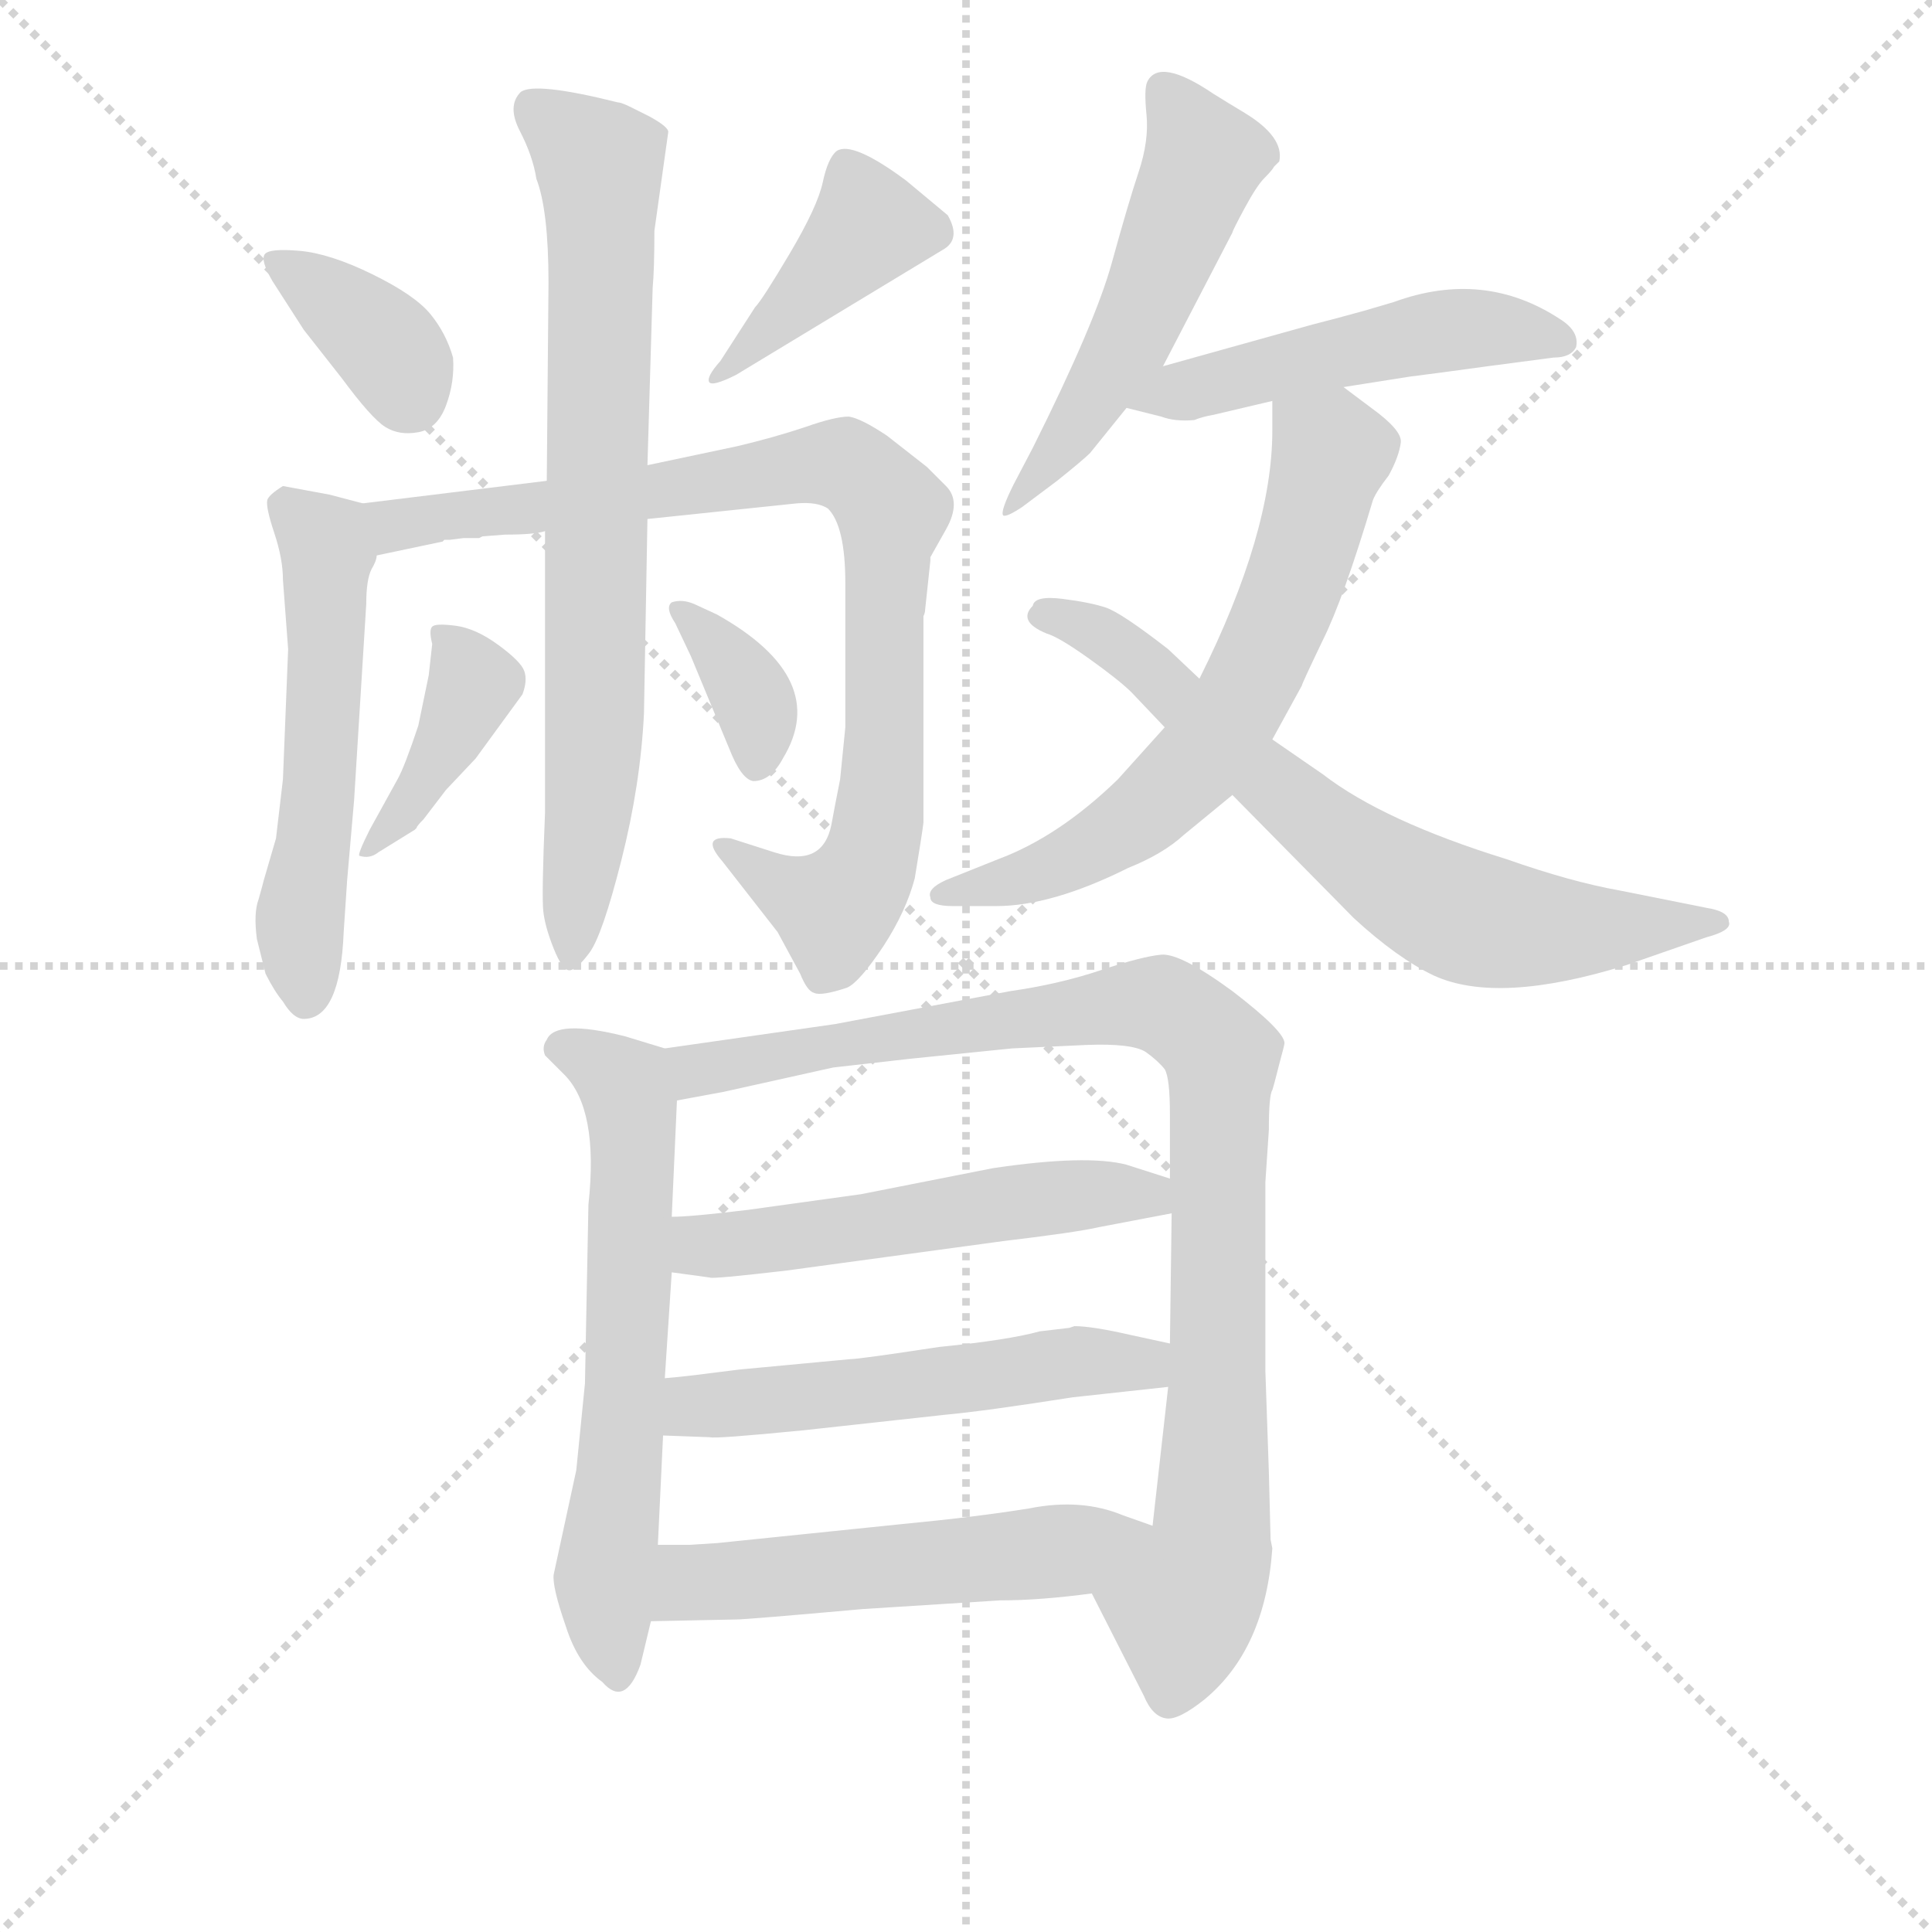 <svg version="1.1" viewBox="0 0 1024 1024" xmlns="http://www.w3.org/2000/svg">
  <g stroke="lightgray" stroke-dasharray="1,1" stroke-width="1" transform="scale(4, 4)">
    <line x1="0" y1="0" x2="256" y2="256"></line>
    <line x1="256" y1="0" x2="0" y2="256"></line>
    <line x1="128" y1="0" x2="128" y2="256"></line>
    <line x1="0" y1="128" x2="256" y2="128"></line>
  </g>
<g transform="scale(0.92, -0.92) translate(60, -900)">
   <style type="text/css">
    @keyframes keyframes0 {
      from {
       stroke: blue;
       stroke-dashoffset: 370;
       stroke-width: 128;
       }
       55% {
       animation-timing-function: step-end;
       stroke: blue;
       stroke-dashoffset: 0;
       stroke-width: 128;
       }
       to {
       stroke: black;
       stroke-width: 1024;
       }
       }
       #make-me-a-hanzi-animation-0 {
         animation: keyframes0 0.551s both;
         animation-delay: 0s;
         animation-timing-function: linear;
       }
    @keyframes keyframes1 {
      from {
       stroke: blue;
       stroke-dashoffset: 413;
       stroke-width: 128;
       }
       57% {
       animation-timing-function: step-end;
       stroke: blue;
       stroke-dashoffset: 0;
       stroke-width: 128;
       }
       to {
       stroke: black;
       stroke-width: 1024;
       }
       }
       #make-me-a-hanzi-animation-1 {
         animation: keyframes1 0.586s both;
         animation-delay: 0.551s;
         animation-timing-function: linear;
       }
    @keyframes keyframes2 {
      from {
       stroke: blue;
       stroke-dashoffset: 549;
       stroke-width: 128;
       }
       64% {
       animation-timing-function: step-end;
       stroke: blue;
       stroke-dashoffset: 0;
       stroke-width: 128;
       }
       to {
       stroke: black;
       stroke-width: 1024;
       }
       }
       #make-me-a-hanzi-animation-2 {
         animation: keyframes2 0.697s both;
         animation-delay: 1.137s;
         animation-timing-function: linear;
       }
    @keyframes keyframes3 {
      from {
       stroke: blue;
       stroke-dashoffset: 869;
       stroke-width: 128;
       }
       74% {
       animation-timing-function: step-end;
       stroke: blue;
       stroke-dashoffset: 0;
       stroke-width: 128;
       }
       to {
       stroke: black;
       stroke-width: 1024;
       }
       }
       #make-me-a-hanzi-animation-3 {
         animation: keyframes3 0.957s both;
         animation-delay: 1.834s;
         animation-timing-function: linear;
       }
    @keyframes keyframes4 {
      from {
       stroke: blue;
       stroke-dashoffset: 762;
       stroke-width: 128;
       }
       71% {
       animation-timing-function: step-end;
       stroke: blue;
       stroke-dashoffset: 0;
       stroke-width: 128;
       }
       to {
       stroke: black;
       stroke-width: 1024;
       }
       }
       #make-me-a-hanzi-animation-4 {
         animation: keyframes4 0.87s both;
         animation-delay: 2.791s;
         animation-timing-function: linear;
       }
    @keyframes keyframes5 {
      from {
       stroke: blue;
       stroke-dashoffset: 398;
       stroke-width: 128;
       }
       56% {
       animation-timing-function: step-end;
       stroke: blue;
       stroke-dashoffset: 0;
       stroke-width: 128;
       }
       to {
       stroke: black;
       stroke-width: 1024;
       }
       }
       #make-me-a-hanzi-animation-5 {
         animation: keyframes5 0.574s both;
         animation-delay: 3.661s;
         animation-timing-function: linear;
       }
    @keyframes keyframes6 {
      from {
       stroke: blue;
       stroke-dashoffset: 359;
       stroke-width: 128;
       }
       54% {
       animation-timing-function: step-end;
       stroke: blue;
       stroke-dashoffset: 0;
       stroke-width: 128;
       }
       to {
       stroke: black;
       stroke-width: 1024;
       }
       }
       #make-me-a-hanzi-animation-6 {
         animation: keyframes6 0.542s both;
         animation-delay: 4.235s;
         animation-timing-function: linear;
       }
    @keyframes keyframes7 {
      from {
       stroke: blue;
       stroke-dashoffset: 528;
       stroke-width: 128;
       }
       63% {
       animation-timing-function: step-end;
       stroke: blue;
       stroke-dashoffset: 0;
       stroke-width: 128;
       }
       to {
       stroke: black;
       stroke-width: 1024;
       }
       }
       #make-me-a-hanzi-animation-7 {
         animation: keyframes7 0.68s both;
         animation-delay: 4.777s;
         animation-timing-function: linear;
       }
    @keyframes keyframes8 {
      from {
       stroke: blue;
       stroke-dashoffset: 504;
       stroke-width: 128;
       }
       62% {
       animation-timing-function: step-end;
       stroke: blue;
       stroke-dashoffset: 0;
       stroke-width: 128;
       }
       to {
       stroke: black;
       stroke-width: 1024;
       }
       }
       #make-me-a-hanzi-animation-8 {
         animation: keyframes8 0.66s both;
         animation-delay: 5.457s;
         animation-timing-function: linear;
       }
    @keyframes keyframes9 {
      from {
       stroke: blue;
       stroke-dashoffset: 656;
       stroke-width: 128;
       }
       68% {
       animation-timing-function: step-end;
       stroke: blue;
       stroke-dashoffset: 0;
       stroke-width: 128;
       }
       to {
       stroke: black;
       stroke-width: 1024;
       }
       }
       #make-me-a-hanzi-animation-9 {
         animation: keyframes9 0.784s both;
         animation-delay: 6.117s;
         animation-timing-function: linear;
       }
    @keyframes keyframes10 {
      from {
       stroke: blue;
       stroke-dashoffset: 699;
       stroke-width: 128;
       }
       69% {
       animation-timing-function: step-end;
       stroke: blue;
       stroke-dashoffset: 0;
       stroke-width: 128;
       }
       to {
       stroke: black;
       stroke-width: 1024;
       }
       }
       #make-me-a-hanzi-animation-10 {
         animation: keyframes10 0.819s both;
         animation-delay: 6.901s;
         animation-timing-function: linear;
       }
    @keyframes keyframes11 {
      from {
       stroke: blue;
       stroke-dashoffset: 635;
       stroke-width: 128;
       }
       67% {
       animation-timing-function: step-end;
       stroke: blue;
       stroke-dashoffset: 0;
       stroke-width: 128;
       }
       to {
       stroke: black;
       stroke-width: 1024;
       }
       }
       #make-me-a-hanzi-animation-11 {
         animation: keyframes11 0.767s both;
         animation-delay: 7.72s;
         animation-timing-function: linear;
       }
    @keyframes keyframes12 {
      from {
       stroke: blue;
       stroke-dashoffset: 958;
       stroke-width: 128;
       }
       76% {
       animation-timing-function: step-end;
       stroke: blue;
       stroke-dashoffset: 0;
       stroke-width: 128;
       }
       to {
       stroke: black;
       stroke-width: 1024;
       }
       }
       #make-me-a-hanzi-animation-12 {
         animation: keyframes12 1.03s both;
         animation-delay: 8.487s;
         animation-timing-function: linear;
       }
    @keyframes keyframes13 {
      from {
       stroke: blue;
       stroke-dashoffset: 539;
       stroke-width: 128;
       }
       64% {
       animation-timing-function: step-end;
       stroke: blue;
       stroke-dashoffset: 0;
       stroke-width: 128;
       }
       to {
       stroke: black;
       stroke-width: 1024;
       }
       }
       #make-me-a-hanzi-animation-13 {
         animation: keyframes13 0.689s both;
         animation-delay: 9.516s;
         animation-timing-function: linear;
       }
    @keyframes keyframes14 {
      from {
       stroke: blue;
       stroke-dashoffset: 542;
       stroke-width: 128;
       }
       64% {
       animation-timing-function: step-end;
       stroke: blue;
       stroke-dashoffset: 0;
       stroke-width: 128;
       }
       to {
       stroke: black;
       stroke-width: 1024;
       }
       }
       #make-me-a-hanzi-animation-14 {
         animation: keyframes14 0.691s both;
         animation-delay: 10.205s;
         animation-timing-function: linear;
       }
    @keyframes keyframes15 {
      from {
       stroke: blue;
       stroke-dashoffset: 540;
       stroke-width: 128;
       }
       64% {
       animation-timing-function: step-end;
       stroke: blue;
       stroke-dashoffset: 0;
       stroke-width: 128;
       }
       to {
       stroke: black;
       stroke-width: 1024;
       }
       }
       #make-me-a-hanzi-animation-15 {
         animation: keyframes15 0.689s both;
         animation-delay: 10.896s;
         animation-timing-function: linear;
       }
</style>
<path d="M 115.0 710.0 L 137.0 682.0 Q 154.0 659.0 162.0 654.0 Q 170.0 649.0 181.0 651.0 Q 192.0 653.0 197.0 666.5 Q 202.0 680.0 201.0 694.0 Q 197.0 708.0 188.0 719.0 Q 179.0 730.0 154.5 742.0 Q 130.0 754.0 112.5 755.5 Q 95.0 757.0 92.5 753.5 Q 90.0 750.0 97.0 738.0 L 115.0 710.0 Z" fill="lightgray"></path> 
<path d="M 355.0 692.0 Q 347.0 683.0 348.5 680.0 Q 350.0 677.0 364.0 684.0 L 483.0 756.0 Q 494.0 762.0 486.0 776.0 L 462.0 796.0 Q 431.0 819.0 422.0 813.0 Q 417.0 809.0 414.0 795.0 Q 411.0 781.0 395.0 754.0 Q 379.0 727.0 375.0 723.0 L 355.0 692.0 Z" fill="lightgray"></path> 
<path d="M 106.0 526.0 L 103.0 451.0 L 99.0 417.0 L 92.0 393.0 Q 91.0 389.0 89.0 382.0 Q 86.0 374.0 88.0 359.0 L 93.0 339.0 Q 98.0 329.0 103.0 323.0 Q 109.0 313.0 115.0 313.0 Q 136.0 313.0 138.0 363.0 L 140.0 393.0 L 144.0 439.0 L 151.0 552.0 Q 151.0 566.0 154.0 572.0 Q 157.0 577.0 157.0 580.0 C 166.0 605.0 166.0 605.0 149.0 610.0 L 130.0 615.0 L 103.0 620.0 Q 95.0 615.0 94.0 612.0 Q 93.0 608.0 98.0 593.0 Q 103.0 578.0 103.0 566.0 L 106.0 526.0 Z" fill="lightgray"></path> 
<path d="M 157.0 580.0 L 195.0 588.0 L 196.0 589.0 L 199.0 589.0 L 207.0 590.0 L 216.0 590.0 L 218.0 591.0 L 231.0 592.0 Q 248.0 592.0 254.0 594.0 L 313.0 601.0 L 399.0 610.0 Q 411.0 611.0 417.0 607.0 Q 427.0 597.0 427.0 564.0 L 427.0 481.0 L 424.0 451.0 Q 421.0 436.0 419.0 425.0 Q 414.0 400.0 386.0 409.0 L 361.0 417.0 Q 343.0 419.0 356.0 404.0 L 388.0 363.0 L 401.0 339.0 Q 405.0 329.0 409.0 328.0 Q 413.0 326.0 428.0 331.0 Q 435.0 334.0 449.0 355.0 Q 462.0 375.0 467.0 394.0 Q 471.0 418.0 472.0 426.0 L 472.0 545.0 Q 473.0 547.0 473.0 549.0 L 476.0 577.0 L 476.0 579.0 L 485.0 595.0 Q 494.0 611.0 485.0 620.0 L 474.0 631.0 L 451.0 649.0 Q 436.0 659.0 429.0 660.0 Q 421.0 660.0 404.0 654.0 Q 386.0 648.0 365.0 643.0 L 313.0 632.0 L 255.0 623.0 L 149.0 610.0 C 119.0 606.0 128.0 574.0 157.0 580.0 Z" fill="lightgray"></path> 
<path d="M 254.0 594.0 L 254.0 432.0 Q 252.0 384.0 253.0 375.0 Q 254.0 366.0 259.0 353.5 Q 264.0 341.0 268.0 341.0 Q 272.0 341.0 279.5 351.0 Q 287.0 361.0 298.0 404.5 Q 309.0 448.0 311.0 489.0 L 313.0 601.0 L 313.0 632.0 L 316.0 734.0 Q 317.0 745.0 317.0 767.0 L 325.0 824.0 Q 325.0 827.0 314.0 833.0 L 304.0 838.0 Q 298.0 841.0 296.0 841.0 Q 248.0 853.0 240.0 847.0 Q 232.0 839.0 239.5 824.5 Q 247.0 810.0 249.0 797.0 Q 256.0 779.0 256.0 737.0 L 255.0 623.0 L 254.0 594.0 Z" fill="lightgray"></path> 
<path d="M 187.0 511.0 L 181.0 482.0 Q 173.0 458.0 169.0 451.0 L 153.0 422.0 Q 146.0 408.0 147.0 407.0 Q 153.0 405.0 158.0 409.0 L 179.0 422.0 L 180.0 423.0 Q 180.0 424.0 184.0 428.0 L 197.0 445.0 L 214.0 463.0 L 241.0 500.0 Q 244.0 508.0 242.0 513.5 Q 240.0 519.0 227.0 528.5 Q 214.0 538.0 202.5 539.5 Q 191.0 541.0 189.0 539.0 Q 187.0 537.0 189.0 529.0 L 187.0 511.0 Z" fill="lightgray"></path> 
<path d="M 338.0 522.0 L 360.0 469.0 Q 367.0 451.0 374.0 450.0 Q 384.0 450.0 391.0 463.0 Q 419.0 509.0 353.0 546.0 L 340.0 552.0 Q 333.0 555.0 327.0 553.0 Q 323.0 550.0 329.0 541.0 L 338.0 522.0 Z" fill="lightgray"></path> 
<path d="M 610.0 689.0 L 650.0 766.0 Q 650.0 767.0 657.0 780.0 Q 664.0 793.0 668.5 797.5 Q 673.0 802.0 674.0 804.0 L 677.0 807.0 Q 680.0 821.0 657.0 835.0 Q 647.0 841.0 639.0 846.0 Q 608.0 867.0 601.0 853.0 Q 599.0 849.0 600.5 834.0 Q 602.0 819.0 596.0 801.0 Q 590.0 783.0 580.5 748.5 Q 571.0 714.0 535.0 642.0 L 524.0 621.0 Q 516.0 605.0 518.0 603.0 Q 520.0 602.0 529.0 608.0 L 549.0 623.0 Q 564.0 635.0 568.0 639.0 L 589.0 665.0 L 610.0 689.0 Z" fill="lightgray"></path> 
<path d="M 714.0 677.0 L 752.0 683.0 Q 768.0 685.0 797.0 689.0 L 835.0 694.0 Q 845.0 694.0 848.0 700.0 Q 850.0 709.0 839.0 716.0 Q 795.0 745.0 743.0 726.0 L 726.0 721.0 Q 708.0 716.0 696.0 713.0 L 610.0 689.0 C 581.0 681.0 560.0 672.0 589.0 665.0 L 609.0 660.0 Q 617.0 657.0 628.0 658.0 Q 633.0 660.0 639.0 661.0 L 673.0 669.0 L 714.0 677.0 Z" fill="lightgray"></path> 
<path d="M 611.0 481.0 L 584.0 451.0 Q 550.0 418.0 515.0 405.0 L 485.0 393.0 Q 474.0 388.0 476.0 383.0 Q 476.0 378.0 489.0 378.0 L 514.0 378.0 Q 546.0 378.0 590.0 400.0 Q 610.0 408.0 622.0 419.0 L 650.0 442.0 L 673.0 474.0 L 690.0 505.0 Q 690.0 506.0 702.0 531.0 Q 714.0 555.0 731.0 612.0 Q 733.0 617.0 740.0 626.0 Q 746.0 637.0 747.0 645.0 Q 748.0 652.0 730.0 665.0 L 714.0 677.0 C 690.0 695.0 673.0 699.0 673.0 669.0 L 673.0 652.0 Q 673.0 593.0 631.0 509.0 L 611.0 481.0 Z" fill="lightgray"></path> 
<path d="M 631.0 509.0 L 613.0 526.0 Q 586.0 547.0 577.0 550.0 Q 568.0 553.0 552.0 555.0 Q 536.0 557.0 535.0 551.0 Q 526.0 542.0 543.0 535.0 Q 550.0 533.0 567.5 520.5 Q 585.0 508.0 592.0 501.0 L 611.0 481.0 L 650.0 442.0 L 720.0 371.0 Q 745.0 348.0 766.0 338.0 Q 803.0 321.0 877.0 344.0 L 923.0 360.0 Q 938.0 364.0 936.0 369.0 Q 936.0 375.0 923.0 377.0 L 873.0 387.0 Q 845.0 392.0 808.0 405.0 Q 737.0 427.0 702.0 454.0 L 673.0 474.0 L 631.0 509.0 Z" fill="lightgray"></path> 
<path d="M 323.0 296.0 L 300.0 303.0 Q 260.0 313.0 255.0 301.0 Q 252.0 297.0 254.0 292.0 L 265.0 281.0 Q 285.0 261.0 279.0 206.0 L 277.0 103.0 L 272.0 53.0 L 259.0 -7.0 Q 258.0 -14.0 266.0 -37.0 Q 273.0 -59.0 287.0 -69.0 Q 300.0 -84.0 309.0 -59.0 L 315.0 -34.0 L 319.0 10.0 L 322.0 73.0 L 323.0 106.0 L 327.0 167.0 L 327.0 199.0 L 330.0 266.0 C 331.0 293.0 331.0 293.0 323.0 296.0 Z" fill="lightgray"></path> 
<path d="M 671.0 52.0 L 669.0 110.0 L 669.0 219.0 L 671.0 249.0 Q 671.0 269.0 673.0 272.0 Q 674.0 275.0 677.0 287.0 Q 680.0 298.0 680.0 299.0 Q 680.0 306.0 650.0 329.0 Q 620.0 351.0 609.0 350.0 Q 598.0 349.0 574.0 341.0 Q 550.0 333.0 522.0 329.0 L 421.0 310.0 L 323.0 296.0 C 293.0 292.0 301.0 261.0 330.0 266.0 L 357.0 271.0 L 420.0 285.0 L 464.0 290.0 L 523.0 296.0 L 566.0 298.0 Q 592.0 299.0 600.0 294.0 Q 607.0 289.0 611.0 284.0 Q 614.0 279.0 614.0 258.0 L 614.0 221.0 L 615.0 201.0 L 614.0 126.0 L 613.0 101.0 L 604.0 21.0 C 601.0 -9.0 555.0 9.0 569.0 -18.0 L 599.0 -77.0 Q 604.0 -89.0 612.0 -90.0 Q 619.0 -91.0 634.0 -79.0 Q 669.0 -50.0 673.0 8.0 L 672.0 13.0 L 671.0 52.0 Z" fill="lightgray"></path> 
<path d="M 327.0 167.0 L 349.0 164.0 Q 350.0 163.0 393.0 168.0 L 518.0 185.0 Q 560.0 190.0 573.0 193.0 L 615.0 201.0 C 644.0 207.0 643.0 212.0 614.0 221.0 L 589.0 229.0 Q 566.0 235.0 512.0 227.0 Q 441.0 213.0 436.0 212.0 L 371.0 203.0 Q 338.0 199.0 327.0 199.0 C 297.0 198.0 297.0 171.0 327.0 167.0 Z" fill="lightgray"></path> 
<path d="M 322.0 73.0 L 349.0 72.0 Q 352.0 71.0 403.0 76.0 L 485.0 85.0 Q 507.0 87.0 558.0 95.0 L 613.0 101.0 C 643.0 104.0 643.0 120.0 614.0 126.0 L 591.0 131.0 Q 569.0 136.0 559.0 136.0 L 556.0 135.0 L 539.0 133.0 Q 521.0 128.0 481.0 124.0 Q 435.0 117.0 430.0 117.0 L 366.0 111.0 L 350.0 109.0 Q 335.0 107.0 323.0 106.0 C 293.0 103.0 292.0 74.0 322.0 73.0 Z" fill="lightgray"></path> 
<path d="M 315.0 -34.0 L 364.0 -33.0 Q 370.0 -33.0 437.0 -27.0 L 516.0 -22.0 Q 539.0 -22.0 569.0 -18.0 C 599.0 -14.0 632.0 11.0 604.0 21.0 L 587.0 27.0 Q 563.0 37.0 533.0 31.0 Q 502.0 26.0 460.0 22.0 L 353.0 11.0 L 337.0 10.0 L 319.0 10.0 C 289.0 10.0 285.0 -35.0 315.0 -34.0 Z" fill="lightgray"></path> 
      <clipPath id="make-me-a-hanzi-clip-0">
      <path d="M 115.0 710.0 L 137.0 682.0 Q 154.0 659.0 162.0 654.0 Q 170.0 649.0 181.0 651.0 Q 192.0 653.0 197.0 666.5 Q 202.0 680.0 201.0 694.0 Q 197.0 708.0 188.0 719.0 Q 179.0 730.0 154.5 742.0 Q 130.0 754.0 112.5 755.5 Q 95.0 757.0 92.5 753.5 Q 90.0 750.0 97.0 738.0 L 115.0 710.0 Z" fill="lightgray"></path>
      </clipPath>
      <path clip-path="url(#make-me-a-hanzi-clip-0)" d="M 97.0 751.0 L 163.0 700.0 L 176.0 672.0 " fill="none" id="make-me-a-hanzi-animation-0" stroke-dasharray="242 484" stroke-linecap="round"></path>

      <clipPath id="make-me-a-hanzi-clip-1">
      <path d="M 355.0 692.0 Q 347.0 683.0 348.5 680.0 Q 350.0 677.0 364.0 684.0 L 483.0 756.0 Q 494.0 762.0 486.0 776.0 L 462.0 796.0 Q 431.0 819.0 422.0 813.0 Q 417.0 809.0 414.0 795.0 Q 411.0 781.0 395.0 754.0 Q 379.0 727.0 375.0 723.0 L 355.0 692.0 Z" fill="lightgray"></path>
      </clipPath>
      <path clip-path="url(#make-me-a-hanzi-clip-1)" d="M 427.0 805.0 L 441.0 770.0 L 357.0 685.0 " fill="none" id="make-me-a-hanzi-animation-1" stroke-dasharray="285 570" stroke-linecap="round"></path>

      <clipPath id="make-me-a-hanzi-clip-2">
      <path d="M 106.0 526.0 L 103.0 451.0 L 99.0 417.0 L 92.0 393.0 Q 91.0 389.0 89.0 382.0 Q 86.0 374.0 88.0 359.0 L 93.0 339.0 Q 98.0 329.0 103.0 323.0 Q 109.0 313.0 115.0 313.0 Q 136.0 313.0 138.0 363.0 L 140.0 393.0 L 144.0 439.0 L 151.0 552.0 Q 151.0 566.0 154.0 572.0 Q 157.0 577.0 157.0 580.0 C 166.0 605.0 166.0 605.0 149.0 610.0 L 130.0 615.0 L 103.0 620.0 Q 95.0 615.0 94.0 612.0 Q 93.0 608.0 98.0 593.0 Q 103.0 578.0 103.0 566.0 L 106.0 526.0 Z" fill="lightgray"></path>
      </clipPath>
      <path clip-path="url(#make-me-a-hanzi-clip-2)" d="M 105.0 609.0 L 129.0 582.0 L 124.0 447.0 L 113.0 372.0 L 116.0 326.0 " fill="none" id="make-me-a-hanzi-animation-2" stroke-dasharray="421 842" stroke-linecap="round"></path>

      <clipPath id="make-me-a-hanzi-clip-3">
      <path d="M 157.0 580.0 L 195.0 588.0 L 196.0 589.0 L 199.0 589.0 L 207.0 590.0 L 216.0 590.0 L 218.0 591.0 L 231.0 592.0 Q 248.0 592.0 254.0 594.0 L 313.0 601.0 L 399.0 610.0 Q 411.0 611.0 417.0 607.0 Q 427.0 597.0 427.0 564.0 L 427.0 481.0 L 424.0 451.0 Q 421.0 436.0 419.0 425.0 Q 414.0 400.0 386.0 409.0 L 361.0 417.0 Q 343.0 419.0 356.0 404.0 L 388.0 363.0 L 401.0 339.0 Q 405.0 329.0 409.0 328.0 Q 413.0 326.0 428.0 331.0 Q 435.0 334.0 449.0 355.0 Q 462.0 375.0 467.0 394.0 Q 471.0 418.0 472.0 426.0 L 472.0 545.0 Q 473.0 547.0 473.0 549.0 L 476.0 577.0 L 476.0 579.0 L 485.0 595.0 Q 494.0 611.0 485.0 620.0 L 474.0 631.0 L 451.0 649.0 Q 436.0 659.0 429.0 660.0 Q 421.0 660.0 404.0 654.0 Q 386.0 648.0 365.0 643.0 L 313.0 632.0 L 255.0 623.0 L 149.0 610.0 C 119.0 606.0 128.0 574.0 157.0 580.0 Z" fill="lightgray"></path>
      </clipPath>
      <path clip-path="url(#make-me-a-hanzi-clip-3)" d="M 157.0 604.0 L 168.0 597.0 L 405.0 632.0 L 426.0 632.0 L 440.0 623.0 L 454.0 606.0 L 449.0 448.0 L 438.0 397.0 L 421.0 377.0 L 365.0 408.0 " fill="none" id="make-me-a-hanzi-animation-3" stroke-dasharray="741 1482" stroke-linecap="round"></path>

      <clipPath id="make-me-a-hanzi-clip-4">
      <path d="M 254.0 594.0 L 254.0 432.0 Q 252.0 384.0 253.0 375.0 Q 254.0 366.0 259.0 353.5 Q 264.0 341.0 268.0 341.0 Q 272.0 341.0 279.5 351.0 Q 287.0 361.0 298.0 404.5 Q 309.0 448.0 311.0 489.0 L 313.0 601.0 L 313.0 632.0 L 316.0 734.0 Q 317.0 745.0 317.0 767.0 L 325.0 824.0 Q 325.0 827.0 314.0 833.0 L 304.0 838.0 Q 298.0 841.0 296.0 841.0 Q 248.0 853.0 240.0 847.0 Q 232.0 839.0 239.5 824.5 Q 247.0 810.0 249.0 797.0 Q 256.0 779.0 256.0 737.0 L 255.0 623.0 L 254.0 594.0 Z" fill="lightgray"></path>
      </clipPath>
      <path clip-path="url(#make-me-a-hanzi-clip-4)" d="M 246.0 839.0 L 279.0 812.0 L 286.0 793.0 L 283.0 497.0 L 269.0 351.0 " fill="none" id="make-me-a-hanzi-animation-4" stroke-dasharray="634 1268" stroke-linecap="round"></path>

      <clipPath id="make-me-a-hanzi-clip-5">
      <path d="M 187.0 511.0 L 181.0 482.0 Q 173.0 458.0 169.0 451.0 L 153.0 422.0 Q 146.0 408.0 147.0 407.0 Q 153.0 405.0 158.0 409.0 L 179.0 422.0 L 180.0 423.0 Q 180.0 424.0 184.0 428.0 L 197.0 445.0 L 214.0 463.0 L 241.0 500.0 Q 244.0 508.0 242.0 513.5 Q 240.0 519.0 227.0 528.5 Q 214.0 538.0 202.5 539.5 Q 191.0 541.0 189.0 539.0 Q 187.0 537.0 189.0 529.0 L 187.0 511.0 Z" fill="lightgray"></path>
      </clipPath>
      <path clip-path="url(#make-me-a-hanzi-clip-5)" d="M 196.0 534.0 L 213.0 506.0 L 183.0 448.0 L 154.0 415.0 " fill="none" id="make-me-a-hanzi-animation-5" stroke-dasharray="270 540" stroke-linecap="round"></path>

      <clipPath id="make-me-a-hanzi-clip-6">
      <path d="M 338.0 522.0 L 360.0 469.0 Q 367.0 451.0 374.0 450.0 Q 384.0 450.0 391.0 463.0 Q 419.0 509.0 353.0 546.0 L 340.0 552.0 Q 333.0 555.0 327.0 553.0 Q 323.0 550.0 329.0 541.0 L 338.0 522.0 Z" fill="lightgray"></path>
      </clipPath>
      <path clip-path="url(#make-me-a-hanzi-clip-6)" d="M 333.0 548.0 L 355.0 528.0 L 375.0 494.0 L 376.0 460.0 " fill="none" id="make-me-a-hanzi-animation-6" stroke-dasharray="231 462" stroke-linecap="round"></path>

      <clipPath id="make-me-a-hanzi-clip-7">
      <path d="M 610.0 689.0 L 650.0 766.0 Q 650.0 767.0 657.0 780.0 Q 664.0 793.0 668.5 797.5 Q 673.0 802.0 674.0 804.0 L 677.0 807.0 Q 680.0 821.0 657.0 835.0 Q 647.0 841.0 639.0 846.0 Q 608.0 867.0 601.0 853.0 Q 599.0 849.0 600.5 834.0 Q 602.0 819.0 596.0 801.0 Q 590.0 783.0 580.5 748.5 Q 571.0 714.0 535.0 642.0 L 524.0 621.0 Q 516.0 605.0 518.0 603.0 Q 520.0 602.0 529.0 608.0 L 549.0 623.0 Q 564.0 635.0 568.0 639.0 L 589.0 665.0 L 610.0 689.0 Z" fill="lightgray"></path>
      </clipPath>
      <path clip-path="url(#make-me-a-hanzi-clip-7)" d="M 610.0 848.0 L 634.0 809.0 L 588.0 698.0 L 548.0 637.0 L 524.0 614.0 " fill="none" id="make-me-a-hanzi-animation-7" stroke-dasharray="400 800" stroke-linecap="round"></path>

      <clipPath id="make-me-a-hanzi-clip-8">
      <path d="M 714.0 677.0 L 752.0 683.0 Q 768.0 685.0 797.0 689.0 L 835.0 694.0 Q 845.0 694.0 848.0 700.0 Q 850.0 709.0 839.0 716.0 Q 795.0 745.0 743.0 726.0 L 726.0 721.0 Q 708.0 716.0 696.0 713.0 L 610.0 689.0 C 581.0 681.0 560.0 672.0 589.0 665.0 L 609.0 660.0 Q 617.0 657.0 628.0 658.0 Q 633.0 660.0 639.0 661.0 L 673.0 669.0 L 714.0 677.0 Z" fill="lightgray"></path>
      </clipPath>
      <path clip-path="url(#make-me-a-hanzi-clip-8)" d="M 596.0 670.0 L 769.0 709.0 L 813.0 710.0 L 839.0 703.0 " fill="none" id="make-me-a-hanzi-animation-8" stroke-dasharray="376 752" stroke-linecap="round"></path>

      <clipPath id="make-me-a-hanzi-clip-9">
      <path d="M 611.0 481.0 L 584.0 451.0 Q 550.0 418.0 515.0 405.0 L 485.0 393.0 Q 474.0 388.0 476.0 383.0 Q 476.0 378.0 489.0 378.0 L 514.0 378.0 Q 546.0 378.0 590.0 400.0 Q 610.0 408.0 622.0 419.0 L 650.0 442.0 L 673.0 474.0 L 690.0 505.0 Q 690.0 506.0 702.0 531.0 Q 714.0 555.0 731.0 612.0 Q 733.0 617.0 740.0 626.0 Q 746.0 637.0 747.0 645.0 Q 748.0 652.0 730.0 665.0 L 714.0 677.0 C 690.0 695.0 673.0 699.0 673.0 669.0 L 673.0 652.0 Q 673.0 593.0 631.0 509.0 L 611.0 481.0 Z" fill="lightgray"></path>
      </clipPath>
      <path clip-path="url(#make-me-a-hanzi-clip-9)" d="M 681.0 665.0 L 707.0 639.0 L 679.0 547.0 L 640.0 474.0 L 603.0 435.0 L 559.0 405.0 L 484.0 385.0 " fill="none" id="make-me-a-hanzi-animation-9" stroke-dasharray="528 1056" stroke-linecap="round"></path>

      <clipPath id="make-me-a-hanzi-clip-10">
      <path d="M 631.0 509.0 L 613.0 526.0 Q 586.0 547.0 577.0 550.0 Q 568.0 553.0 552.0 555.0 Q 536.0 557.0 535.0 551.0 Q 526.0 542.0 543.0 535.0 Q 550.0 533.0 567.5 520.5 Q 585.0 508.0 592.0 501.0 L 611.0 481.0 L 650.0 442.0 L 720.0 371.0 Q 745.0 348.0 766.0 338.0 Q 803.0 321.0 877.0 344.0 L 923.0 360.0 Q 938.0 364.0 936.0 369.0 Q 936.0 375.0 923.0 377.0 L 873.0 387.0 Q 845.0 392.0 808.0 405.0 Q 737.0 427.0 702.0 454.0 L 673.0 474.0 L 631.0 509.0 Z" fill="lightgray"></path>
      </clipPath>
      <path clip-path="url(#make-me-a-hanzi-clip-10)" d="M 542.0 544.0 L 574.0 535.0 L 703.0 423.0 L 779.0 374.0 L 841.0 364.0 L 927.0 369.0 " fill="none" id="make-me-a-hanzi-animation-10" stroke-dasharray="571 1142" stroke-linecap="round"></path>

      <clipPath id="make-me-a-hanzi-clip-11">
      <path d="M 323.0 296.0 L 300.0 303.0 Q 260.0 313.0 255.0 301.0 Q 252.0 297.0 254.0 292.0 L 265.0 281.0 Q 285.0 261.0 279.0 206.0 L 277.0 103.0 L 272.0 53.0 L 259.0 -7.0 Q 258.0 -14.0 266.0 -37.0 Q 273.0 -59.0 287.0 -69.0 Q 300.0 -84.0 309.0 -59.0 L 315.0 -34.0 L 319.0 10.0 L 322.0 73.0 L 323.0 106.0 L 327.0 167.0 L 327.0 199.0 L 330.0 266.0 C 331.0 293.0 331.0 293.0 323.0 296.0 Z" fill="lightgray"></path>
      </clipPath>
      <path clip-path="url(#make-me-a-hanzi-clip-11)" d="M 265.0 295.0 L 300.0 275.0 L 305.0 247.0 L 299.0 79.0 L 288.0 -9.0 L 297.0 -62.0 " fill="none" id="make-me-a-hanzi-animation-11" stroke-dasharray="507 1014" stroke-linecap="round"></path>

      <clipPath id="make-me-a-hanzi-clip-12">
      <path d="M 671.0 52.0 L 669.0 110.0 L 669.0 219.0 L 671.0 249.0 Q 671.0 269.0 673.0 272.0 Q 674.0 275.0 677.0 287.0 Q 680.0 298.0 680.0 299.0 Q 680.0 306.0 650.0 329.0 Q 620.0 351.0 609.0 350.0 Q 598.0 349.0 574.0 341.0 Q 550.0 333.0 522.0 329.0 L 421.0 310.0 L 323.0 296.0 C 293.0 292.0 301.0 261.0 330.0 266.0 L 357.0 271.0 L 420.0 285.0 L 464.0 290.0 L 523.0 296.0 L 566.0 298.0 Q 592.0 299.0 600.0 294.0 Q 607.0 289.0 611.0 284.0 Q 614.0 279.0 614.0 258.0 L 614.0 221.0 L 615.0 201.0 L 614.0 126.0 L 613.0 101.0 L 604.0 21.0 C 601.0 -9.0 555.0 9.0 569.0 -18.0 L 599.0 -77.0 Q 604.0 -89.0 612.0 -90.0 Q 619.0 -91.0 634.0 -79.0 Q 669.0 -50.0 673.0 8.0 L 672.0 13.0 L 671.0 52.0 Z" fill="lightgray"></path>
      </clipPath>
      <path clip-path="url(#make-me-a-hanzi-clip-12)" d="M 331.0 290.0 L 348.0 284.0 L 601.0 322.0 L 612.0 320.0 L 640.0 298.0 L 644.0 287.0 L 639.0 32.0 L 636.0 3.0 L 621.0 -25.0 L 614.0 -78.0 " fill="none" id="make-me-a-hanzi-animation-12" stroke-dasharray="830 1660" stroke-linecap="round"></path>

      <clipPath id="make-me-a-hanzi-clip-13">
      <path d="M 327.0 167.0 L 349.0 164.0 Q 350.0 163.0 393.0 168.0 L 518.0 185.0 Q 560.0 190.0 573.0 193.0 L 615.0 201.0 C 644.0 207.0 643.0 212.0 614.0 221.0 L 589.0 229.0 Q 566.0 235.0 512.0 227.0 Q 441.0 213.0 436.0 212.0 L 371.0 203.0 Q 338.0 199.0 327.0 199.0 C 297.0 198.0 297.0 171.0 327.0 167.0 Z" fill="lightgray"></path>
      </clipPath>
      <path clip-path="url(#make-me-a-hanzi-clip-13)" d="M 332.0 194.0 L 352.0 182.0 L 571.0 213.0 L 601.0 212.0 L 607.0 206.0 " fill="none" id="make-me-a-hanzi-animation-13" stroke-dasharray="411 822" stroke-linecap="round"></path>

      <clipPath id="make-me-a-hanzi-clip-14">
      <path d="M 322.0 73.0 L 349.0 72.0 Q 352.0 71.0 403.0 76.0 L 485.0 85.0 Q 507.0 87.0 558.0 95.0 L 613.0 101.0 C 643.0 104.0 643.0 120.0 614.0 126.0 L 591.0 131.0 Q 569.0 136.0 559.0 136.0 L 556.0 135.0 L 539.0 133.0 Q 521.0 128.0 481.0 124.0 Q 435.0 117.0 430.0 117.0 L 366.0 111.0 L 350.0 109.0 Q 335.0 107.0 323.0 106.0 C 293.0 103.0 292.0 74.0 322.0 73.0 Z" fill="lightgray"></path>
      </clipPath>
      <path clip-path="url(#make-me-a-hanzi-clip-14)" d="M 329.0 78.0 L 343.0 90.0 L 554.0 115.0 L 599.0 114.0 L 607.0 120.0 " fill="none" id="make-me-a-hanzi-animation-14" stroke-dasharray="414 828" stroke-linecap="round"></path>

      <clipPath id="make-me-a-hanzi-clip-15">
      <path d="M 315.0 -34.0 L 364.0 -33.0 Q 370.0 -33.0 437.0 -27.0 L 516.0 -22.0 Q 539.0 -22.0 569.0 -18.0 C 599.0 -14.0 632.0 11.0 604.0 21.0 L 587.0 27.0 Q 563.0 37.0 533.0 31.0 Q 502.0 26.0 460.0 22.0 L 353.0 11.0 L 337.0 10.0 L 319.0 10.0 C 289.0 10.0 285.0 -35.0 315.0 -34.0 Z" fill="lightgray"></path>
      </clipPath>
      <path clip-path="url(#make-me-a-hanzi-clip-15)" d="M 321.0 -27.0 L 342.0 -12.0 L 521.0 3.0 L 598.0 18.0 " fill="none" id="make-me-a-hanzi-animation-15" stroke-dasharray="412 824" stroke-linecap="round"></path>

</g>
</svg>
